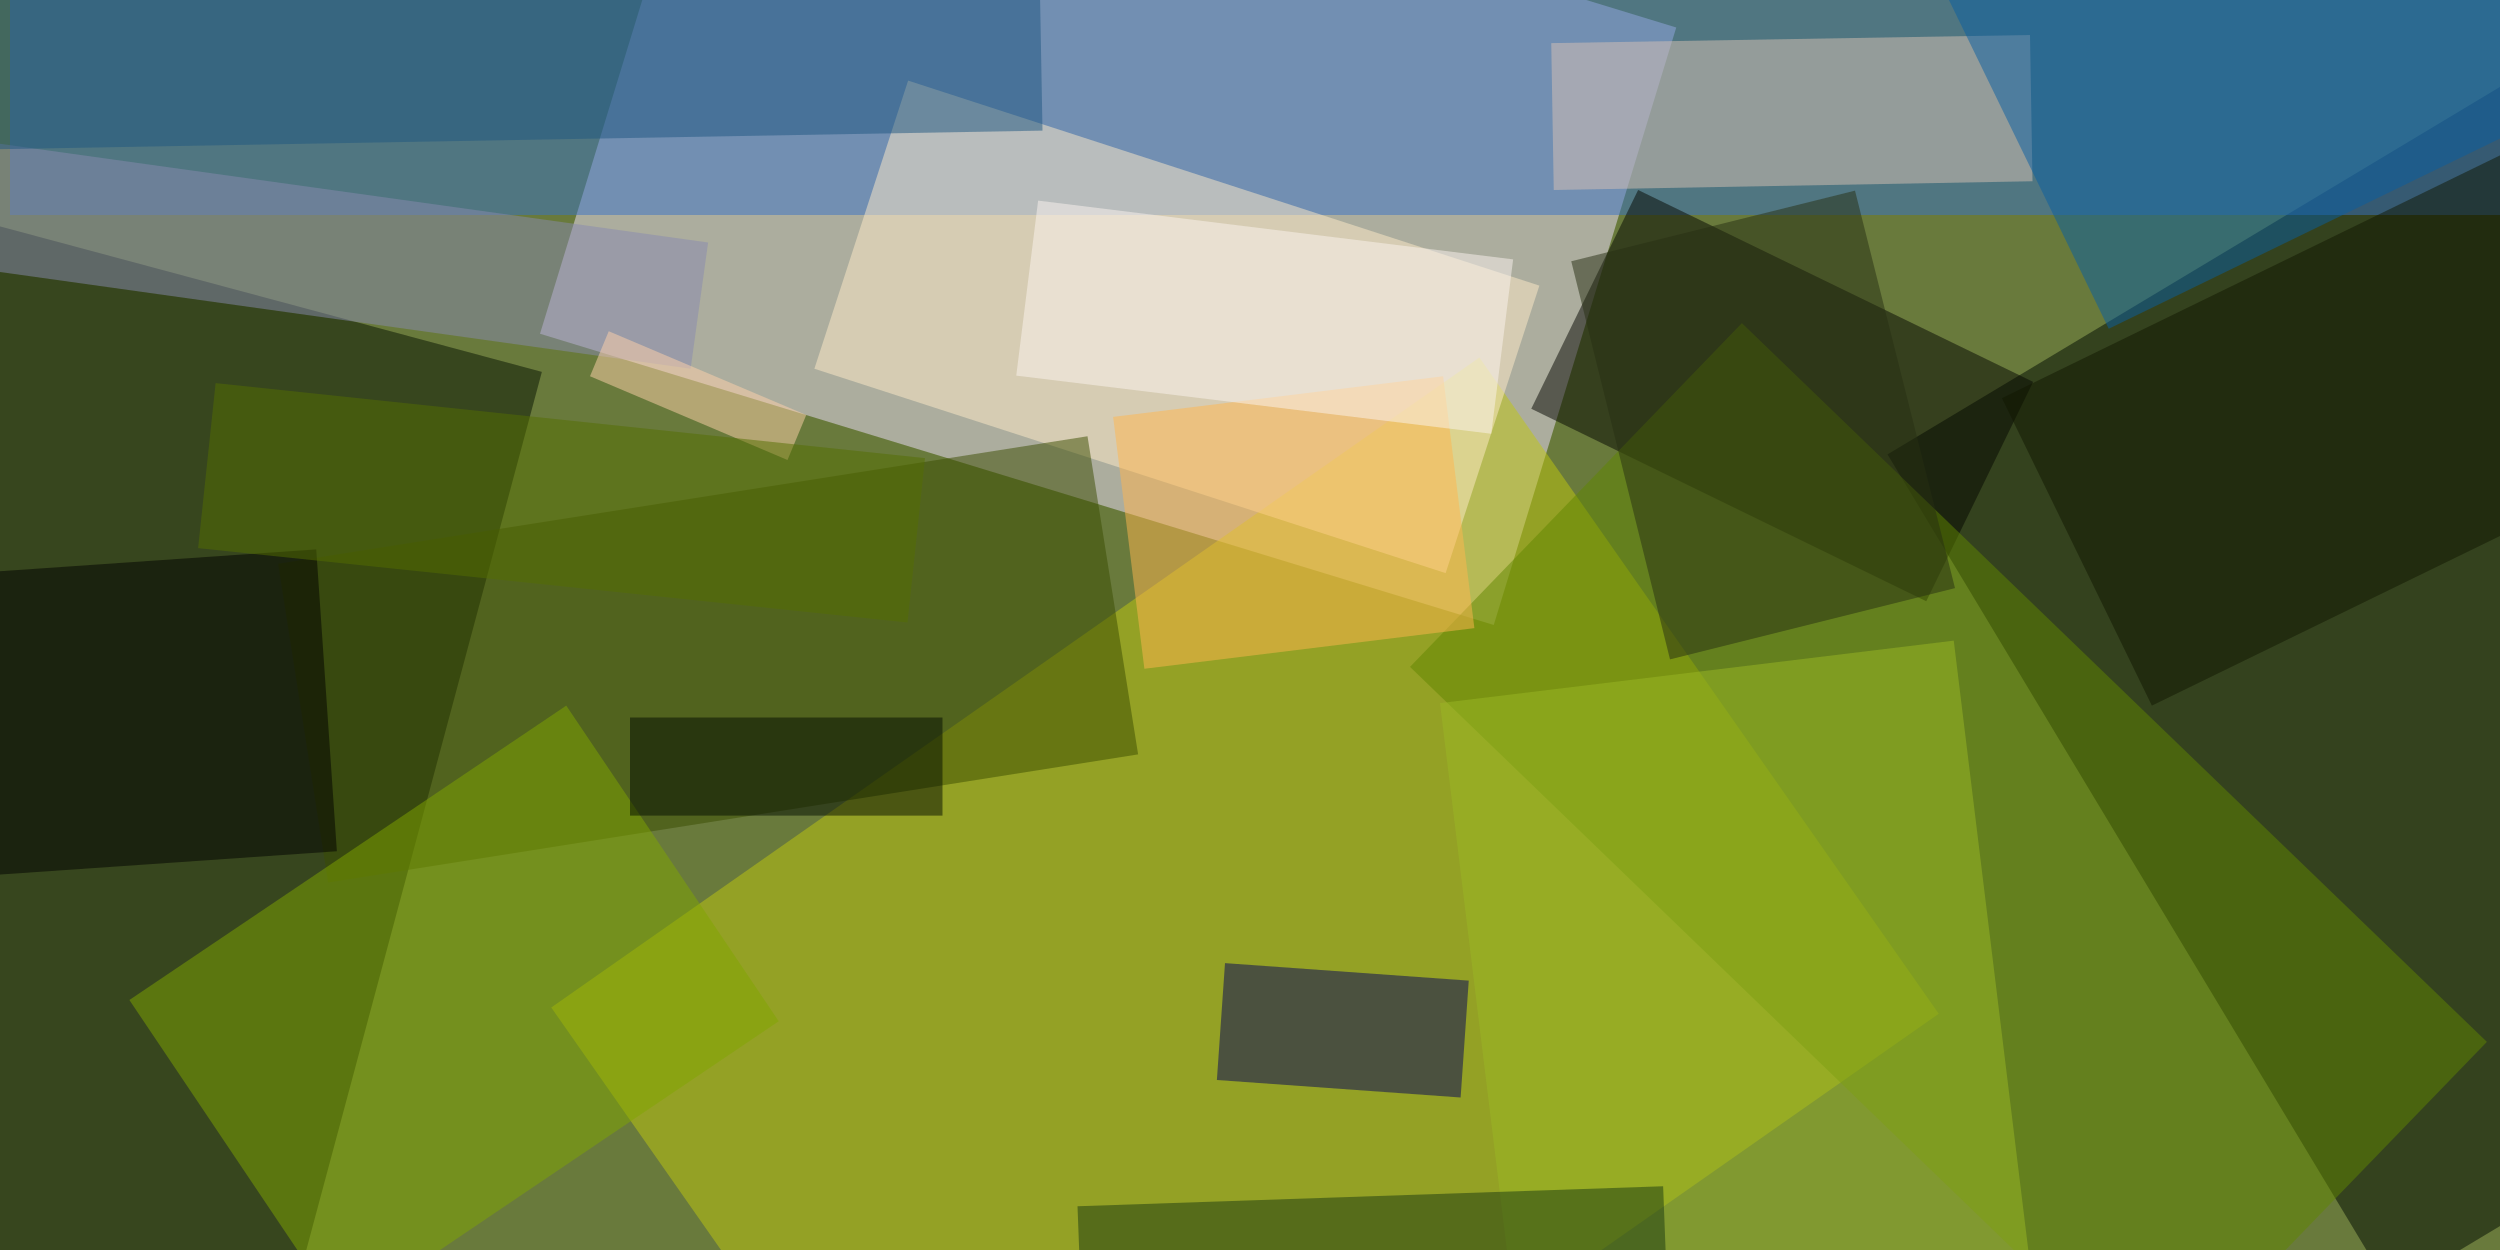 <svg xmlns="http://www.w3.org/2000/svg" viewBox="0 0 400 200"><path fill="#697a3c" d="M0 0h400v200H0z"/><path fill="#f0e1ff" fill-opacity=".5" d="M239 100L86.4 53.4l29.3-95.6L268.2 4.4z"/><path fill="#000b00" fill-opacity=".5" d="M302 72.7L416 4.3l80.5 134-113.9 68.3z"/><path fill="#061200" fill-opacity=".5" d="M-75.8 189l43.3-161.5 119.2 32-43.3 161.4z"/><path fill="#c0c90f" fill-opacity=".5" d="M88.2 161.2l148.5-104 73.5 105-148.5 104z"/><path fill="#3873c7" fill-opacity=".5" d="M1.6-32.8H400v67.2H1.6z"/><path fill="#ffecc9" fill-opacity=".5" d="M130.3 59l15-46.1 101 32.8-15 46z"/><path fill="#040700" fill-opacity=".5" d="M325.3 61.1l-17.1 35.1L245 65.4l17.1-35z"/><path fill="#3a4c00" fill-opacity=".5" d="M182.1 120.7L52.5 141.2l-8-51L174 69.8z"/><path fill="#d8c3b4" fill-opacity=".5" d="M324.8 5.6l.4 23.4-76.6 1.4-.4-23.5z"/><path fill="#618600" fill-opacity=".5" d="M278.7 51.7l119.2 115-53.2 55-119.1-115z"/><path fill="#81a600" fill-opacity=".5" d="M90.6 112.9l34 50.5-69.9 47.2-34-50.6z"/><path fill="#03025a" fill-opacity=".5" d="M235 156.9l-1.3 18.7-39-2.8 1.3-18.7z"/><path fill="#ffb64f" fill-opacity=".5" d="M183.1 107l-5-40.3 52.8-6.5 5 40.3z"/><path fill="#095fa3" fill-opacity=".5" d="M337.4 52.6L306-12l80-39 31.6 64.6z"/><path fill="#888ab0" fill-opacity=".5" d="M113.3 38.8L110.5 59-18 41l2.9-20.1z"/><path fill="#9ab925" fill-opacity=".5" d="M245.2 233.5l-14.8-121 82.2-10 14.8 121z"/><path fill="#1f5681" fill-opacity=".5" d="M-30 24.4l-.8-43.8L166-22.8l.8 43.7z"/><path fill-opacity=".5" d="M50.6 87.9l3.3 48.3-81 5.6-3.4-48.3z"/><path fill="#183911" fill-opacity=".5" d="M172.4 193l93.7-3.2.6 15.6-93.7 3.3z"/><path fill="#101700" fill-opacity=".5" d="M422.9 13.7l24 49.2-102.6 50-24-49.2z"/><path fill="#ffd3aa" fill-opacity=".5" d="M129 66.4l-3 7.2-31.6-13.4 3-7.2z"/><path fill="#fdf4f0" fill-opacity=".5" d="M238.6 69.4l-76-9.3 3.5-28 76 9.4z"/><path fill="#020d00" fill-opacity=".5" d="M100.8 130.5v-15.7h50v15.7z"/><path fill="#262f13" fill-opacity=".5" d="M251.4 41.8l45.4-11.3 16 63.6-45.6 11.4z"/><path fill="#546e00" fill-opacity=".5" d="M34.5 61.3l113.5 12-2.8 26.3L31.7 87.7z"/></svg>